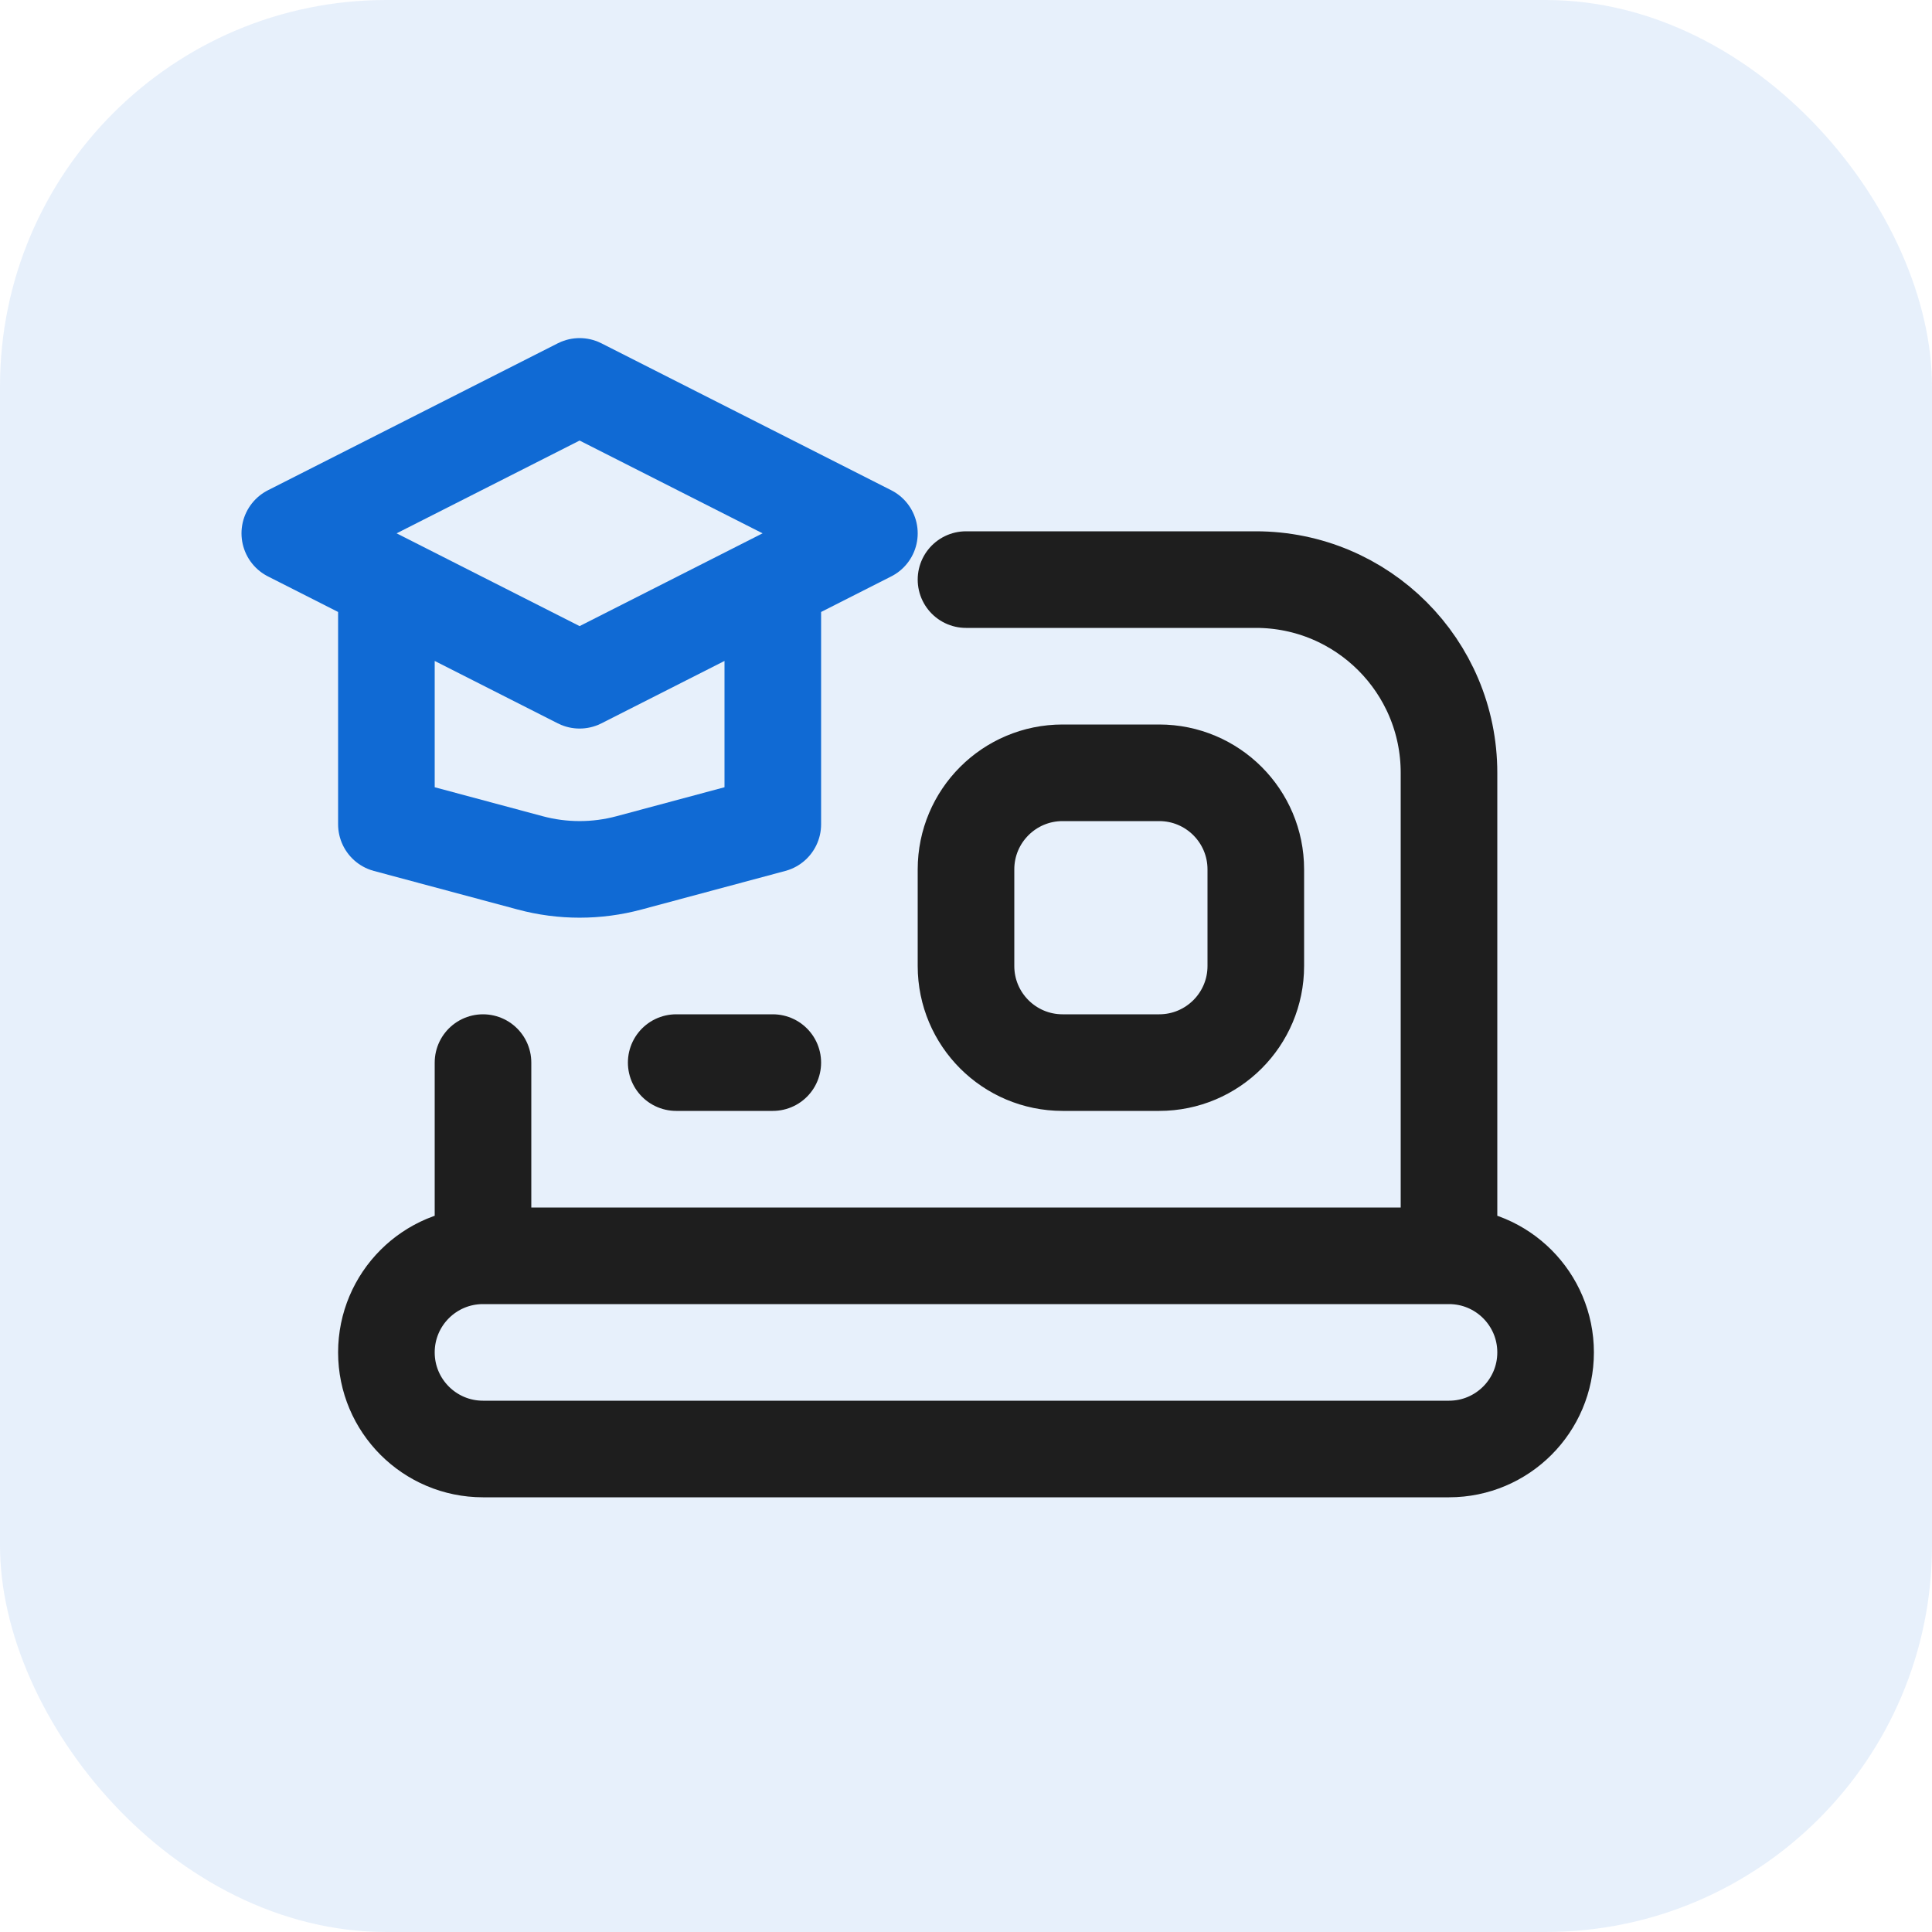 <svg width="60" height="60" viewBox="0 0 60 60" fill="none" xmlns="http://www.w3.org/2000/svg">
<rect width="60" height="60" rx="12" fill="#106AD4" fill-opacity="0.1"/>
<path d="M24 18.084V25.599L19.535 26.797C18.529 27.067 17.471 27.067 16.465 26.797L12 25.599V18.084M9 16.563L18 12L27 16.563L18 21.126L9 16.563Z" stroke="#106AD4" stroke-width="3" stroke-linecap="round" stroke-linejoin="round"/>
<path d="M45 39V24C45 20.686 42.314 18 39 18L30 18M45 39L15 39M45 39C46.657 39 48 40.343 48 42C48 43.657 46.657 45 45 45L15 45C13.343 45 12 43.657 12 42C12 40.343 13.343 39 15 39M15 39L15 33M21 33H24M33 33H36C37.657 33 39 31.657 39 30V27C39 25.343 37.657 24 36 24H33C31.343 24 30 25.343 30 27V30C30 31.657 31.343 33 33 33Z" stroke="#1E1E1E" stroke-width="3" stroke-linecap="round"/>
</svg>
